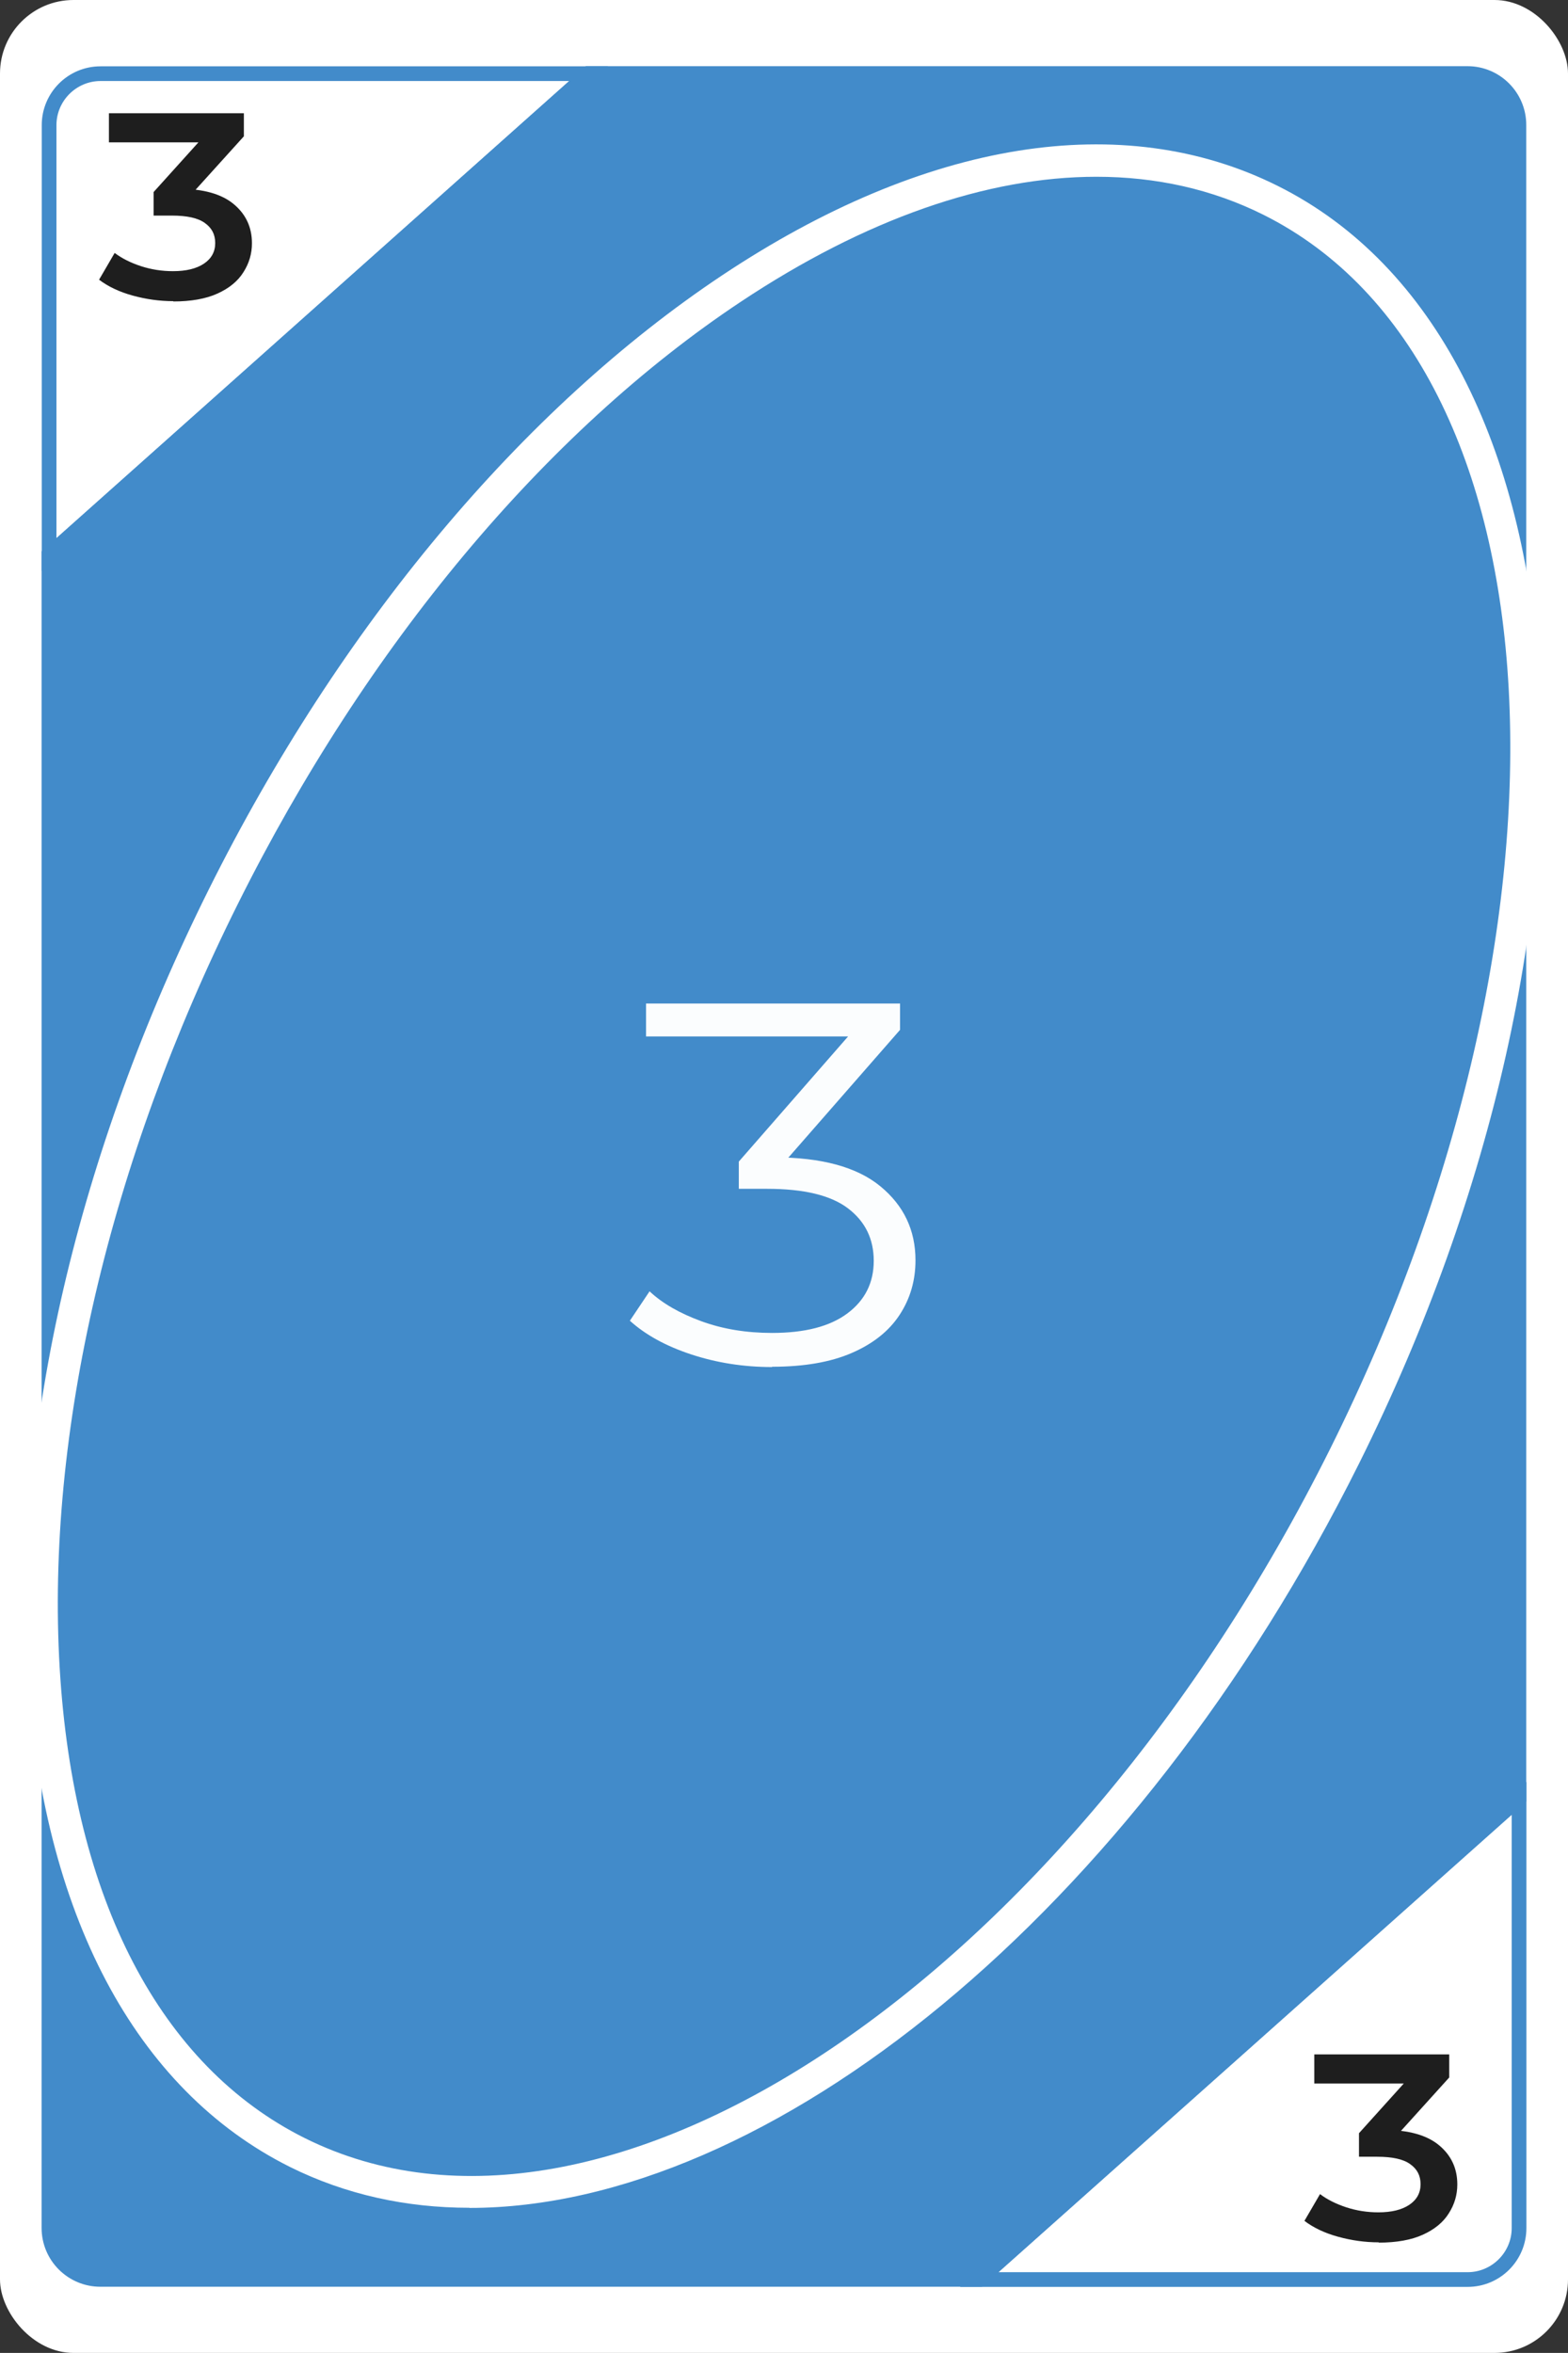 <?xml version="1.0" encoding="UTF-8"?>
<svg id="Layer_2" data-name="Layer 2" xmlns="http://www.w3.org/2000/svg" viewBox="0 0 106.67 160">
  <rect x="0" y="0" width="106.67" height="160" fill="#333333" stroke="none"/>
  <defs>
    <style>
      .cls-1 {
        opacity: .98;
      }

      .cls-2 {
        fill: #fff;
      }

      .cls-2, .cls-3, .cls-4 {
        stroke-width: 0px;
      }

      .cls-3 {
        fill: #428bca;
      }

      .cls-4 {
        fill: #1e1e1e;
      }
    </style>
  </defs>
  <g id="Layer_1-2" data-name="Layer 1">
    <g>
      <g>
        <rect class="cls-2" x="0" y="0" width="106.67" height="160" rx="5" ry="5"/>
        <g>
          <path class="cls-3" d="M99.84,155.51h-34.53l38.53-34.34v30.34c0,2.21-1.79,4-4,4ZM67.93,154.51h31.91c1.65,0,3-1.35,3-3v-28.1l-34.91,31.1Z"/>
          <path class="cls-3" d="M2.84,38.83V8.51c0-2.21,1.79-4,4-4h34.52L2.84,38.83ZM6.84,5.51c-1.65,0-3,1.35-3,3v28.09L38.73,5.51H6.84Z"/>
        </g>
        <g>
          <path class="cls-3" d="M103.33,8.5v113.78l-36.72,32.72H6.83c-1.92,0-3.5-1.58-3.5-3.5V37.71L40.04,5h59.79c1.93,0,3.5,1.57,3.5,3.5Z"/>
          <path class="cls-3" d="M66.8,155.5H6.83c-2.21,0-4-1.79-4-4V37.49l.17-.15L39.85,4.5h59.98c2.21,0,4,1.79,4,4v114l-.17.15-36.86,32.85ZM3.83,37.94v113.57c0,1.65,1.35,3,3,3h59.59l36.41-32.44V8.5c0-1.65-1.35-3-3-3h-59.6L3.83,37.94Z"/>
        </g>
        <path class="cls-2" d="M31.93,150.13c-4.31,0-8.42-.9-12.19-2.77-10.55-5.26-16.9-17.27-17.88-33.81-.96-16.32,3.42-35.16,12.34-53.06S35.55,27.75,49.16,18.7c13.79-9.17,27.2-11.33,37.76-6.06,21.57,10.76,24.06,49.72,5.54,86.87-15.28,30.65-40.17,50.63-60.52,50.63ZM74.59,12.02c-7.45,0-15.73,2.87-24.21,8.51-13.3,8.84-25.44,23.38-34.2,40.94S3.12,97.48,4.06,113.42c.93,15.72,6.85,27.07,16.67,31.97,20.49,10.21,51.78-10.81,69.76-46.87,17.98-36.06,15.93-73.7-4.55-83.92-3.47-1.73-7.29-2.58-11.35-2.58Z"/>
      </g>
      <g class="cls-1">
        <path class="cls-2" d="M52.53,92.96c-1.95,0-3.78-.29-5.51-.86-1.73-.57-3.12-1.34-4.17-2.29l1.34-2c.87.82,2.04,1.49,3.51,2.03,1.47.54,3.08.8,4.82.8,2.23,0,3.94-.44,5.13-1.33,1.19-.89,1.79-2.08,1.79-3.57s-.58-2.68-1.75-3.57-3-1.33-5.51-1.33h-1.92v-1.85l8.29-9.49.38.98h-14.98v-2.24h17.28v1.79l-8.29,9.48-1.34-.81h1.04c3.23,0,5.64.65,7.24,1.96,1.6,1.31,2.4,2.99,2.4,5.04,0,1.38-.36,2.61-1.08,3.71-.72,1.1-1.8,1.96-3.25,2.59-1.45.63-3.26.94-5.43.94Z"/>
      </g>
      <path class="cls-4" d="M11.8,20.48c-.94,0-1.86-.13-2.77-.38-.91-.25-1.67-.61-2.29-1.08l1.06-1.82c.49.37,1.09.67,1.79.9.71.23,1.43.34,2.18.34.89,0,1.59-.17,2.1-.51.51-.34.77-.81.77-1.4s-.23-1.03-.71-1.37c-.47-.34-1.22-.5-2.25-.5h-1.23v-1.6l3.86-4.28.35.9h-7.25v-1.98h9.18v1.57l-3.86,4.27-1.31-.7h.77c1.64,0,2.88.35,3.71,1.04.83.69,1.24,1.58,1.24,2.66,0,.71-.19,1.36-.58,1.97-.38.61-.97,1.09-1.76,1.45-.79.36-1.8.54-3.02.54Z"/>
      <path class="cls-4" d="M93.8,152.48c-.94,0-1.86-.13-2.77-.38-.91-.25-1.67-.61-2.29-1.08l1.06-1.82c.49.37,1.09.67,1.79.9.71.23,1.43.34,2.18.34.89,0,1.59-.17,2.1-.51.51-.34.77-.81.77-1.4s-.23-1.03-.71-1.37c-.47-.34-1.22-.5-2.25-.5h-1.23v-1.6l3.86-4.28.35.9h-7.25v-1.98h9.18v1.57l-3.86,4.27-1.31-.7h.77c1.64,0,2.88.35,3.71,1.04.83.69,1.24,1.58,1.24,2.66,0,.71-.19,1.36-.58,1.97-.38.61-.97,1.09-1.76,1.45-.79.36-1.8.54-3.02.54Z"/>
    </g>
  </g>
</svg>